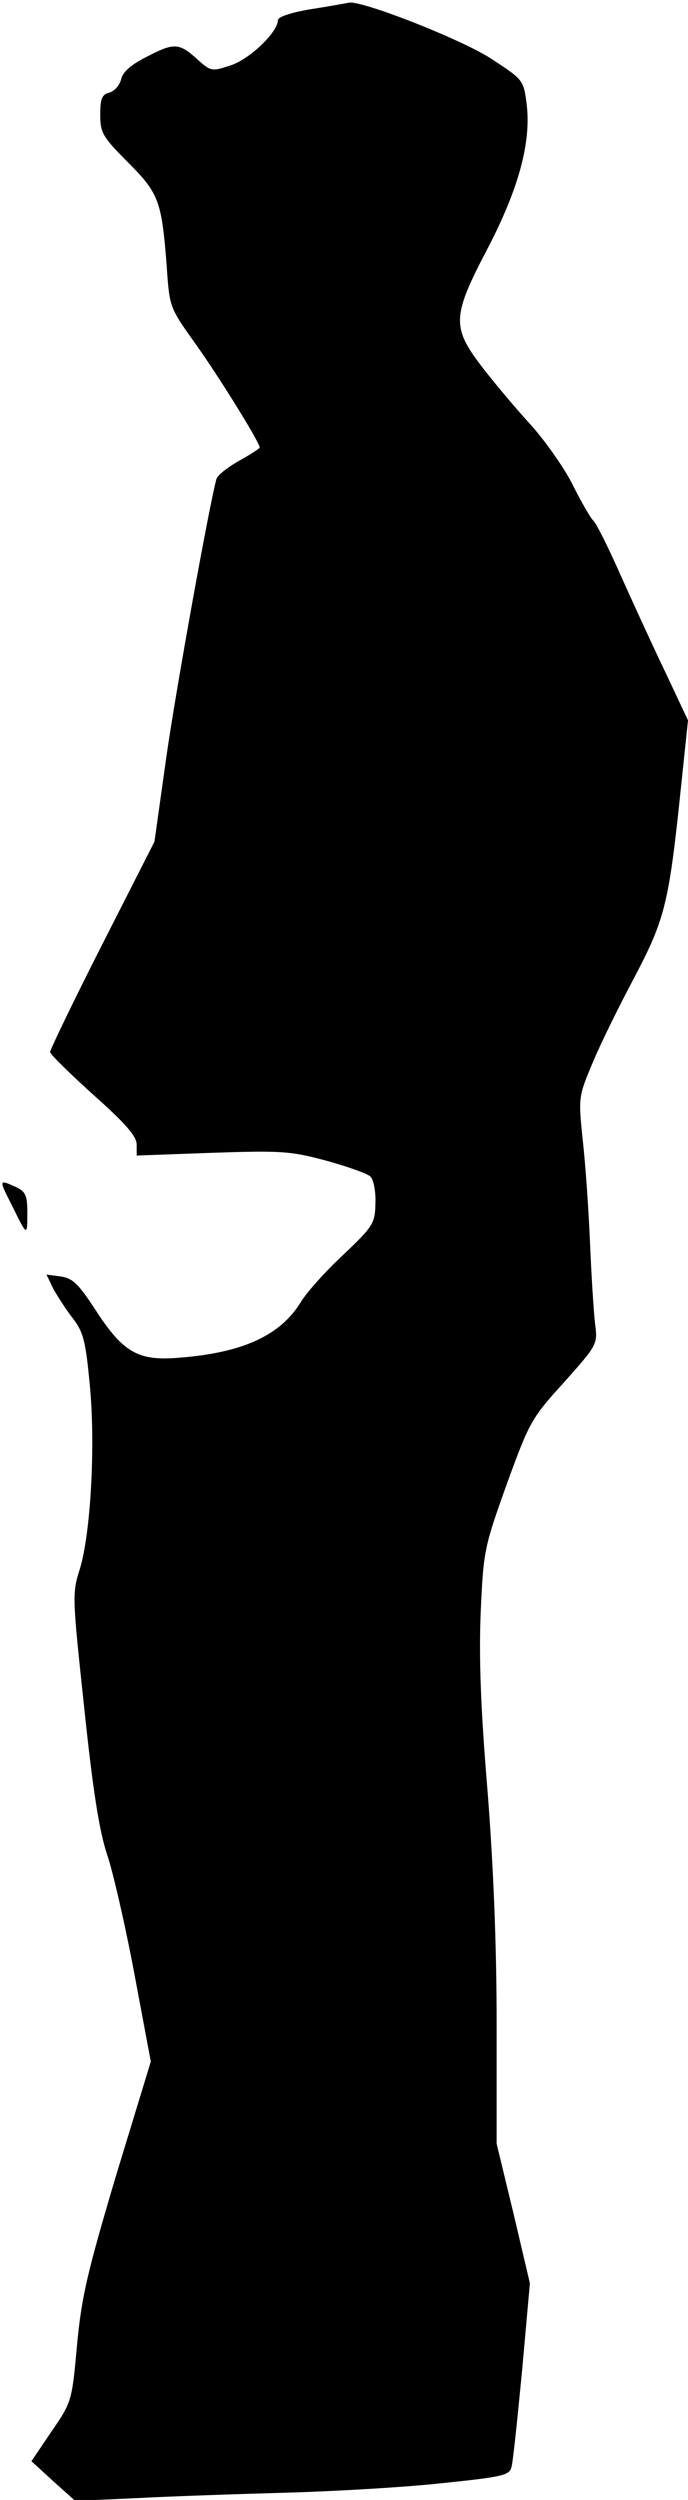 <?xml version="1.0" standalone="no"?>
<!DOCTYPE svg PUBLIC "-//W3C//DTD SVG 20010904//EN"
 "http://www.w3.org/TR/2001/REC-SVG-20010904/DTD/svg10.dtd">
<svg version="1.0" xmlns="http://www.w3.org/2000/svg"
 width="151pt" height="548pt" viewBox="0 0 151 548"
 preserveAspectRatio="xMidYMid meet">
<g transform="translate(0,548) scale(0.1,-0.1)"
fill="#000000" stroke="none">
<path fill="#000000" stroke="none" d="M765 5474 c-5 -1 -43 -8 -82 -14 -43
-7 -73 -17 -73 -24 0 -26 -61 -85 -103 -99 -42 -14 -44 -14 -75 14 -39 35 -50
36 -111 4 -32 -16 -51 -32 -55 -48 -3 -14 -15 -27 -26 -30 -16 -4 -20 -13 -20
-48 0 -40 5 -49 61 -105 68 -68 74 -85 85 -229 6 -90 7 -90 64 -170 52 -73
140 -215 140 -226 0 -2 -20 -15 -45 -29 -25 -14 -47 -31 -50 -40 -15 -54 -88
-456 -110 -610 l-26 -185 -115 -226 c-63 -124 -114 -230 -114 -235 0 -5 43
-47 95 -94 71 -63 95 -91 95 -109 l0 -24 165 6 c151 5 172 4 250 -17 48 -13
92 -29 98 -35 7 -7 12 -33 11 -59 -1 -44 -5 -50 -70 -112 -39 -36 -80 -82 -93
-103 -45 -74 -127 -112 -266 -123 -91 -8 -124 10 -185 104 -38 58 -50 70 -77
74 l-31 4 15 -31 c9 -16 28 -46 43 -65 23 -30 28 -50 37 -145 13 -133 2 -328
-22 -405 -17 -53 -16 -62 10 -305 19 -181 33 -269 50 -320 13 -38 40 -156 60
-262 l36 -192 -76 -249 c-64 -215 -76 -267 -86 -373 -11 -123 -12 -125 -56
-189 l-44 -65 48 -44 48 -43 135 6 c74 4 223 9 330 12 107 3 261 12 342 21
135 14 147 17 151 37 3 11 13 107 23 211 l17 190 -36 153 -37 153 0 262 c0
174 -7 346 -20 512 -15 179 -19 290 -15 390 6 136 8 144 57 281 50 137 54 145
126 224 73 82 74 83 68 129 -3 25 -8 105 -11 176 -3 72 -10 173 -16 226 -10
95 -9 96 22 170 17 41 58 124 90 184 69 131 77 163 104 423 l15 143 -48 102
c-27 56 -71 152 -98 212 -27 61 -54 116 -62 124 -7 7 -28 44 -47 82 -19 37
-61 96 -93 131 -32 35 -79 91 -105 125 -66 86 -64 111 12 256 69 132 97 234
87 318 -7 54 -7 54 -79 101 -67 43 -287 129 -312 122z"/>
<path fill="#000000" stroke="none" d="M26 2838 c34 -69 34 -69 34 -16 0 38
-4 46 -25 56 -38 17 -38 17 -9 -40z"/>
</g>
</svg>
